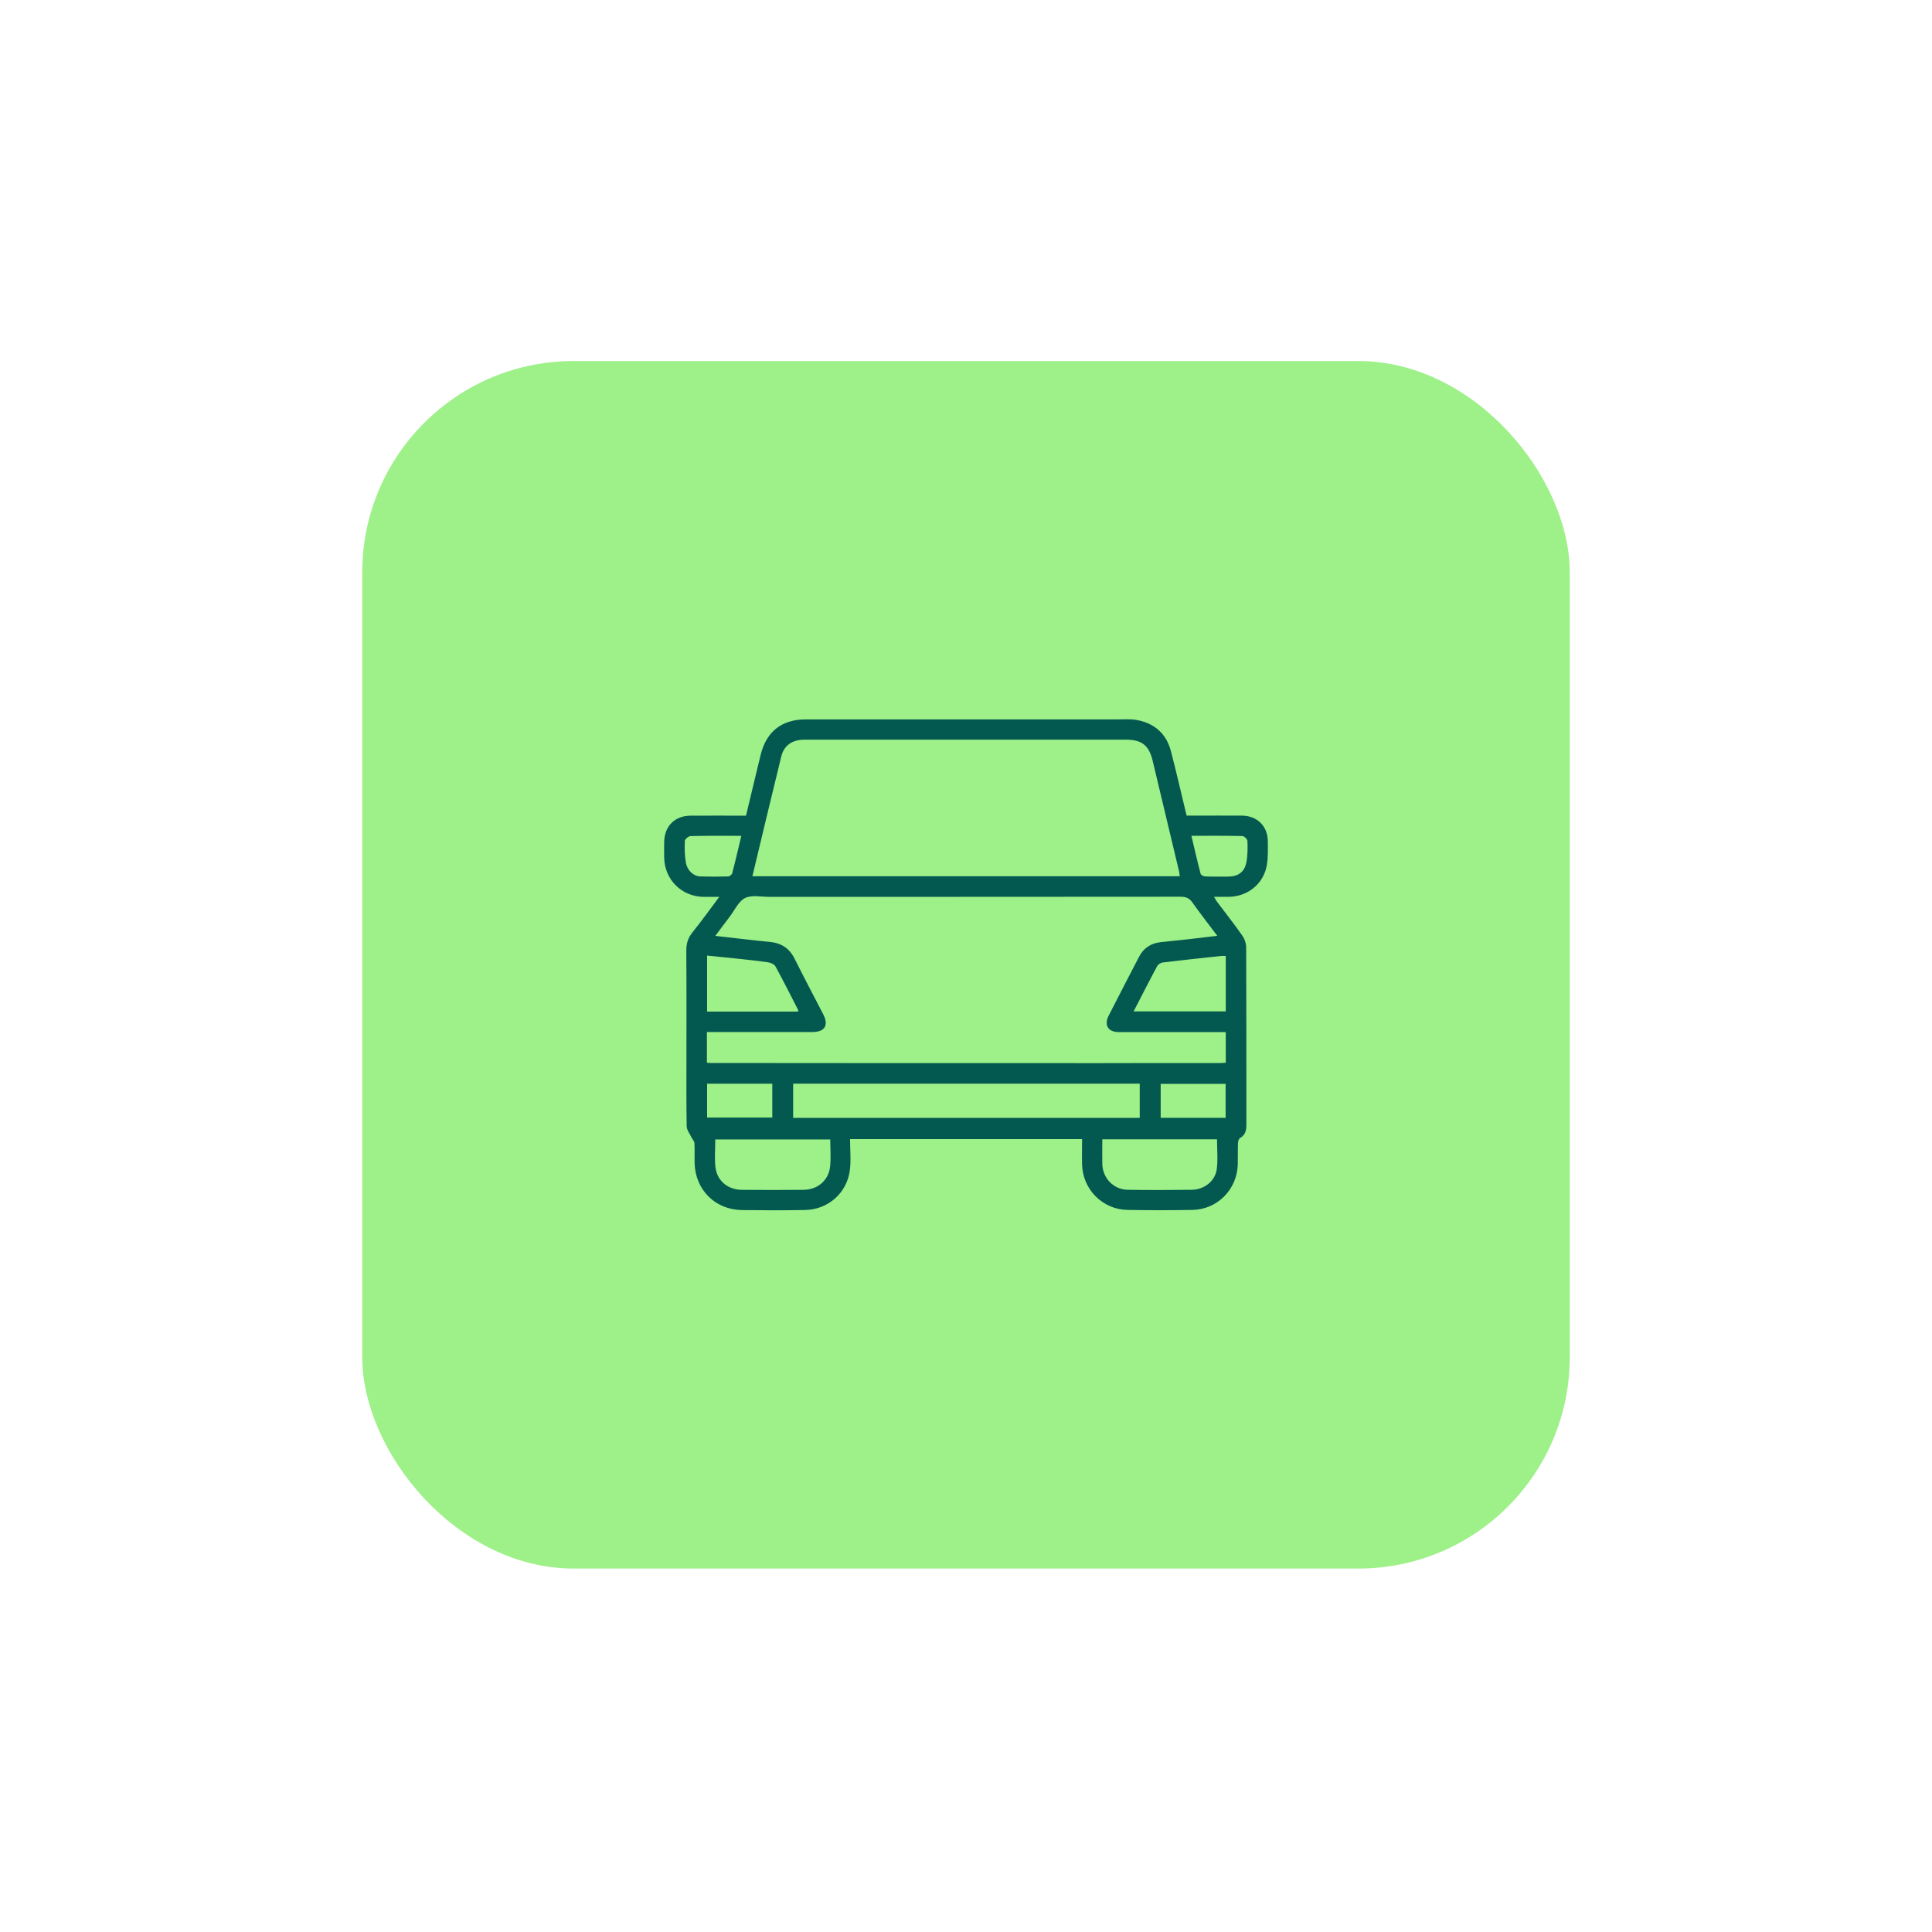 <svg width="128" height="128" viewBox="0 0 128 128" fill="none" xmlns="http://www.w3.org/2000/svg">
<g filter="url(#filter0_d_1833_1585)">
<rect x="24" y="20" width="80" height="80" rx="14" fill="#9EF089"/>
<path d="M56.318 71.556C56.318 72.271 56.392 72.96 56.302 73.63C56.103 75.131 54.85 76.221 53.34 76.246C51.945 76.272 50.55 76.269 49.153 76.25C47.386 76.227 46.075 74.919 46.02 73.153C46.008 72.707 46.033 72.258 46.008 71.812C46.001 71.678 45.866 71.553 45.806 71.421C45.693 71.184 45.501 70.944 45.495 70.7C45.466 69.222 45.478 67.741 45.478 66.263C45.478 63.861 45.488 61.463 45.469 59.062C45.466 58.587 45.587 58.209 45.886 57.84C46.476 57.106 47.027 56.337 47.655 55.5C47.245 55.5 46.934 55.5 46.62 55.5C45.158 55.481 44.026 54.359 44.004 52.897C43.997 52.547 44.001 52.198 44.004 51.852C44.023 50.813 44.709 50.127 45.748 50.12C46.96 50.114 48.175 50.12 49.425 50.12C49.653 49.181 49.874 48.248 50.098 47.318C50.198 46.898 50.297 46.478 50.403 46.058C50.785 44.545 51.801 43.747 53.359 43.743C60.252 43.743 67.145 43.743 74.038 43.743C74.471 43.743 74.913 43.708 75.333 43.785C76.491 44.003 77.273 44.689 77.574 45.837C77.943 47.238 78.26 48.652 78.616 50.117C78.757 50.117 78.905 50.117 79.052 50.117C80.126 50.117 81.2 50.111 82.274 50.117C83.291 50.123 83.99 50.81 83.996 51.823C83.999 52.352 84.019 52.89 83.929 53.407C83.714 54.638 82.669 55.478 81.412 55.497C81.107 55.5 80.803 55.497 80.437 55.497C80.517 55.635 80.562 55.728 80.623 55.811C81.184 56.558 81.765 57.292 82.3 58.059C82.457 58.28 82.563 58.591 82.563 58.86C82.579 62.781 82.573 66.702 82.576 70.623C82.576 70.982 82.502 71.277 82.162 71.473C82.076 71.524 82.021 71.697 82.018 71.816C82.002 72.29 82.018 72.765 82.005 73.239C81.957 74.887 80.652 76.211 79.007 76.24C77.571 76.266 76.132 76.266 74.695 76.24C73.051 76.211 71.736 74.884 71.691 73.242C71.675 72.688 71.691 72.133 71.691 71.55H56.315L56.318 71.556ZM49.848 54.134H78.158C78.145 54.012 78.142 53.916 78.119 53.823C77.536 51.371 76.952 48.918 76.362 46.465C76.119 45.452 75.638 45.084 74.58 45.084C70.255 45.084 65.93 45.084 61.605 45.084C58.841 45.084 56.081 45.084 53.317 45.084C52.493 45.084 51.945 45.452 51.759 46.206C51.115 48.828 50.49 51.457 49.848 54.134ZM52.548 70.142H75.51V67.875H52.548V70.142ZM71.262 66.519C74.442 66.506 77.622 66.513 80.803 66.51C80.938 66.51 81.072 66.497 81.21 66.49V64.458C81.021 64.458 80.854 64.458 80.691 64.458C78.501 64.458 76.311 64.461 74.118 64.458C73.413 64.458 73.134 63.999 73.451 63.371C74.115 62.066 74.791 60.768 75.465 59.469C75.763 58.892 76.247 58.575 76.888 58.501C77.485 58.434 78.081 58.379 78.677 58.312C79.309 58.241 79.94 58.164 80.649 58.081C80.069 57.305 79.517 56.606 79.007 55.882C78.799 55.583 78.571 55.49 78.212 55.49C69.13 55.5 60.047 55.497 50.967 55.5C50.425 55.5 49.8 55.359 49.364 55.577C48.925 55.798 48.672 56.385 48.342 56.818C48.034 57.218 47.736 57.626 47.392 58.084C48.653 58.225 49.829 58.373 51.006 58.485C51.769 58.559 52.301 58.908 52.644 59.597C53.26 60.832 53.907 62.05 54.539 63.275C54.92 64.015 54.648 64.455 53.808 64.455C51.647 64.455 49.483 64.455 47.322 64.455C47.162 64.455 47.005 64.455 46.835 64.455V66.487C46.95 66.497 47.017 66.506 47.088 66.506C50.352 66.506 53.615 66.506 56.882 66.513H71.265L71.262 66.519ZM47.389 71.572C47.389 72.204 47.332 72.822 47.402 73.422C47.511 74.316 48.229 74.903 49.14 74.909C50.506 74.922 51.875 74.922 53.24 74.909C54.167 74.9 54.892 74.291 54.994 73.38C55.061 72.793 55.007 72.191 55.007 71.572H47.392H47.389ZM73.031 71.562C73.031 72.133 73.019 72.675 73.031 73.213C73.06 74.143 73.782 74.89 74.711 74.906C76.132 74.929 77.552 74.925 78.972 74.906C79.77 74.897 80.501 74.339 80.611 73.557C80.7 72.909 80.63 72.236 80.63 71.562H73.028H73.031ZM75.109 63.086H81.21V59.415C81.088 59.415 80.992 59.405 80.896 59.415C79.607 59.556 78.318 59.69 77.032 59.847C76.901 59.864 76.731 59.969 76.67 60.081C76.144 61.059 75.641 62.053 75.106 63.086H75.109ZM52.881 63.102C52.875 63.041 52.881 62.996 52.865 62.964C52.375 62.011 51.894 61.053 51.381 60.114C51.307 59.976 51.083 59.867 50.916 59.841C50.243 59.738 49.563 59.671 48.886 59.597C48.213 59.524 47.54 59.459 46.847 59.389V63.102H52.885H52.881ZM51.166 67.879H46.847V70.123H51.166V67.879ZM81.2 70.139V67.888H76.898V70.139H81.2ZM49.114 51.457C47.95 51.457 46.851 51.444 45.754 51.473C45.616 51.476 45.376 51.675 45.373 51.791C45.353 52.275 45.357 52.769 45.443 53.24C45.543 53.772 45.959 54.134 46.402 54.147C47.014 54.166 47.627 54.163 48.239 54.147C48.335 54.147 48.489 54.025 48.511 53.932C48.723 53.128 48.909 52.316 49.114 51.457ZM78.934 51.457C79.139 52.323 79.328 53.147 79.543 53.968C79.565 54.051 79.738 54.144 79.847 54.147C80.348 54.166 80.848 54.157 81.351 54.157C82.024 54.157 82.448 53.865 82.576 53.208C82.666 52.749 82.662 52.268 82.646 51.797C82.643 51.678 82.431 51.473 82.313 51.47C81.204 51.444 80.091 51.454 78.937 51.454L78.934 51.457Z" fill="#03594F"/>
</g>
<defs>
<filter id="filter0_d_1833_1585" x="0.46" y="0.38" width="127.08" height="127.08" filterUnits="userSpaceOnUse" color-interpolation-filters="sRGB">
<feFlood flood-opacity="0" result="BackgroundImageFix"/>
<feColorMatrix in="SourceAlpha" type="matrix" values="0 0 0 0 0 0 0 0 0 0 0 0 0 0 0 0 0 0 127 0" result="hardAlpha"/>
<feOffset dy="3.92"/>
<feGaussianBlur stdDeviation="11.77"/>
<feComposite in2="hardAlpha" operator="out"/>
<feColorMatrix type="matrix" values="0 0 0 0 0 0 0 0 0 0 0 0 0 0 0 0 0 0 0.08 0"/>
<feBlend mode="normal" in2="BackgroundImageFix" result="effect1_dropShadow_1833_1585"/>
<feBlend mode="normal" in="SourceGraphic" in2="effect1_dropShadow_1833_1585" result="shape"/>
</filter>
</defs>
</svg>
